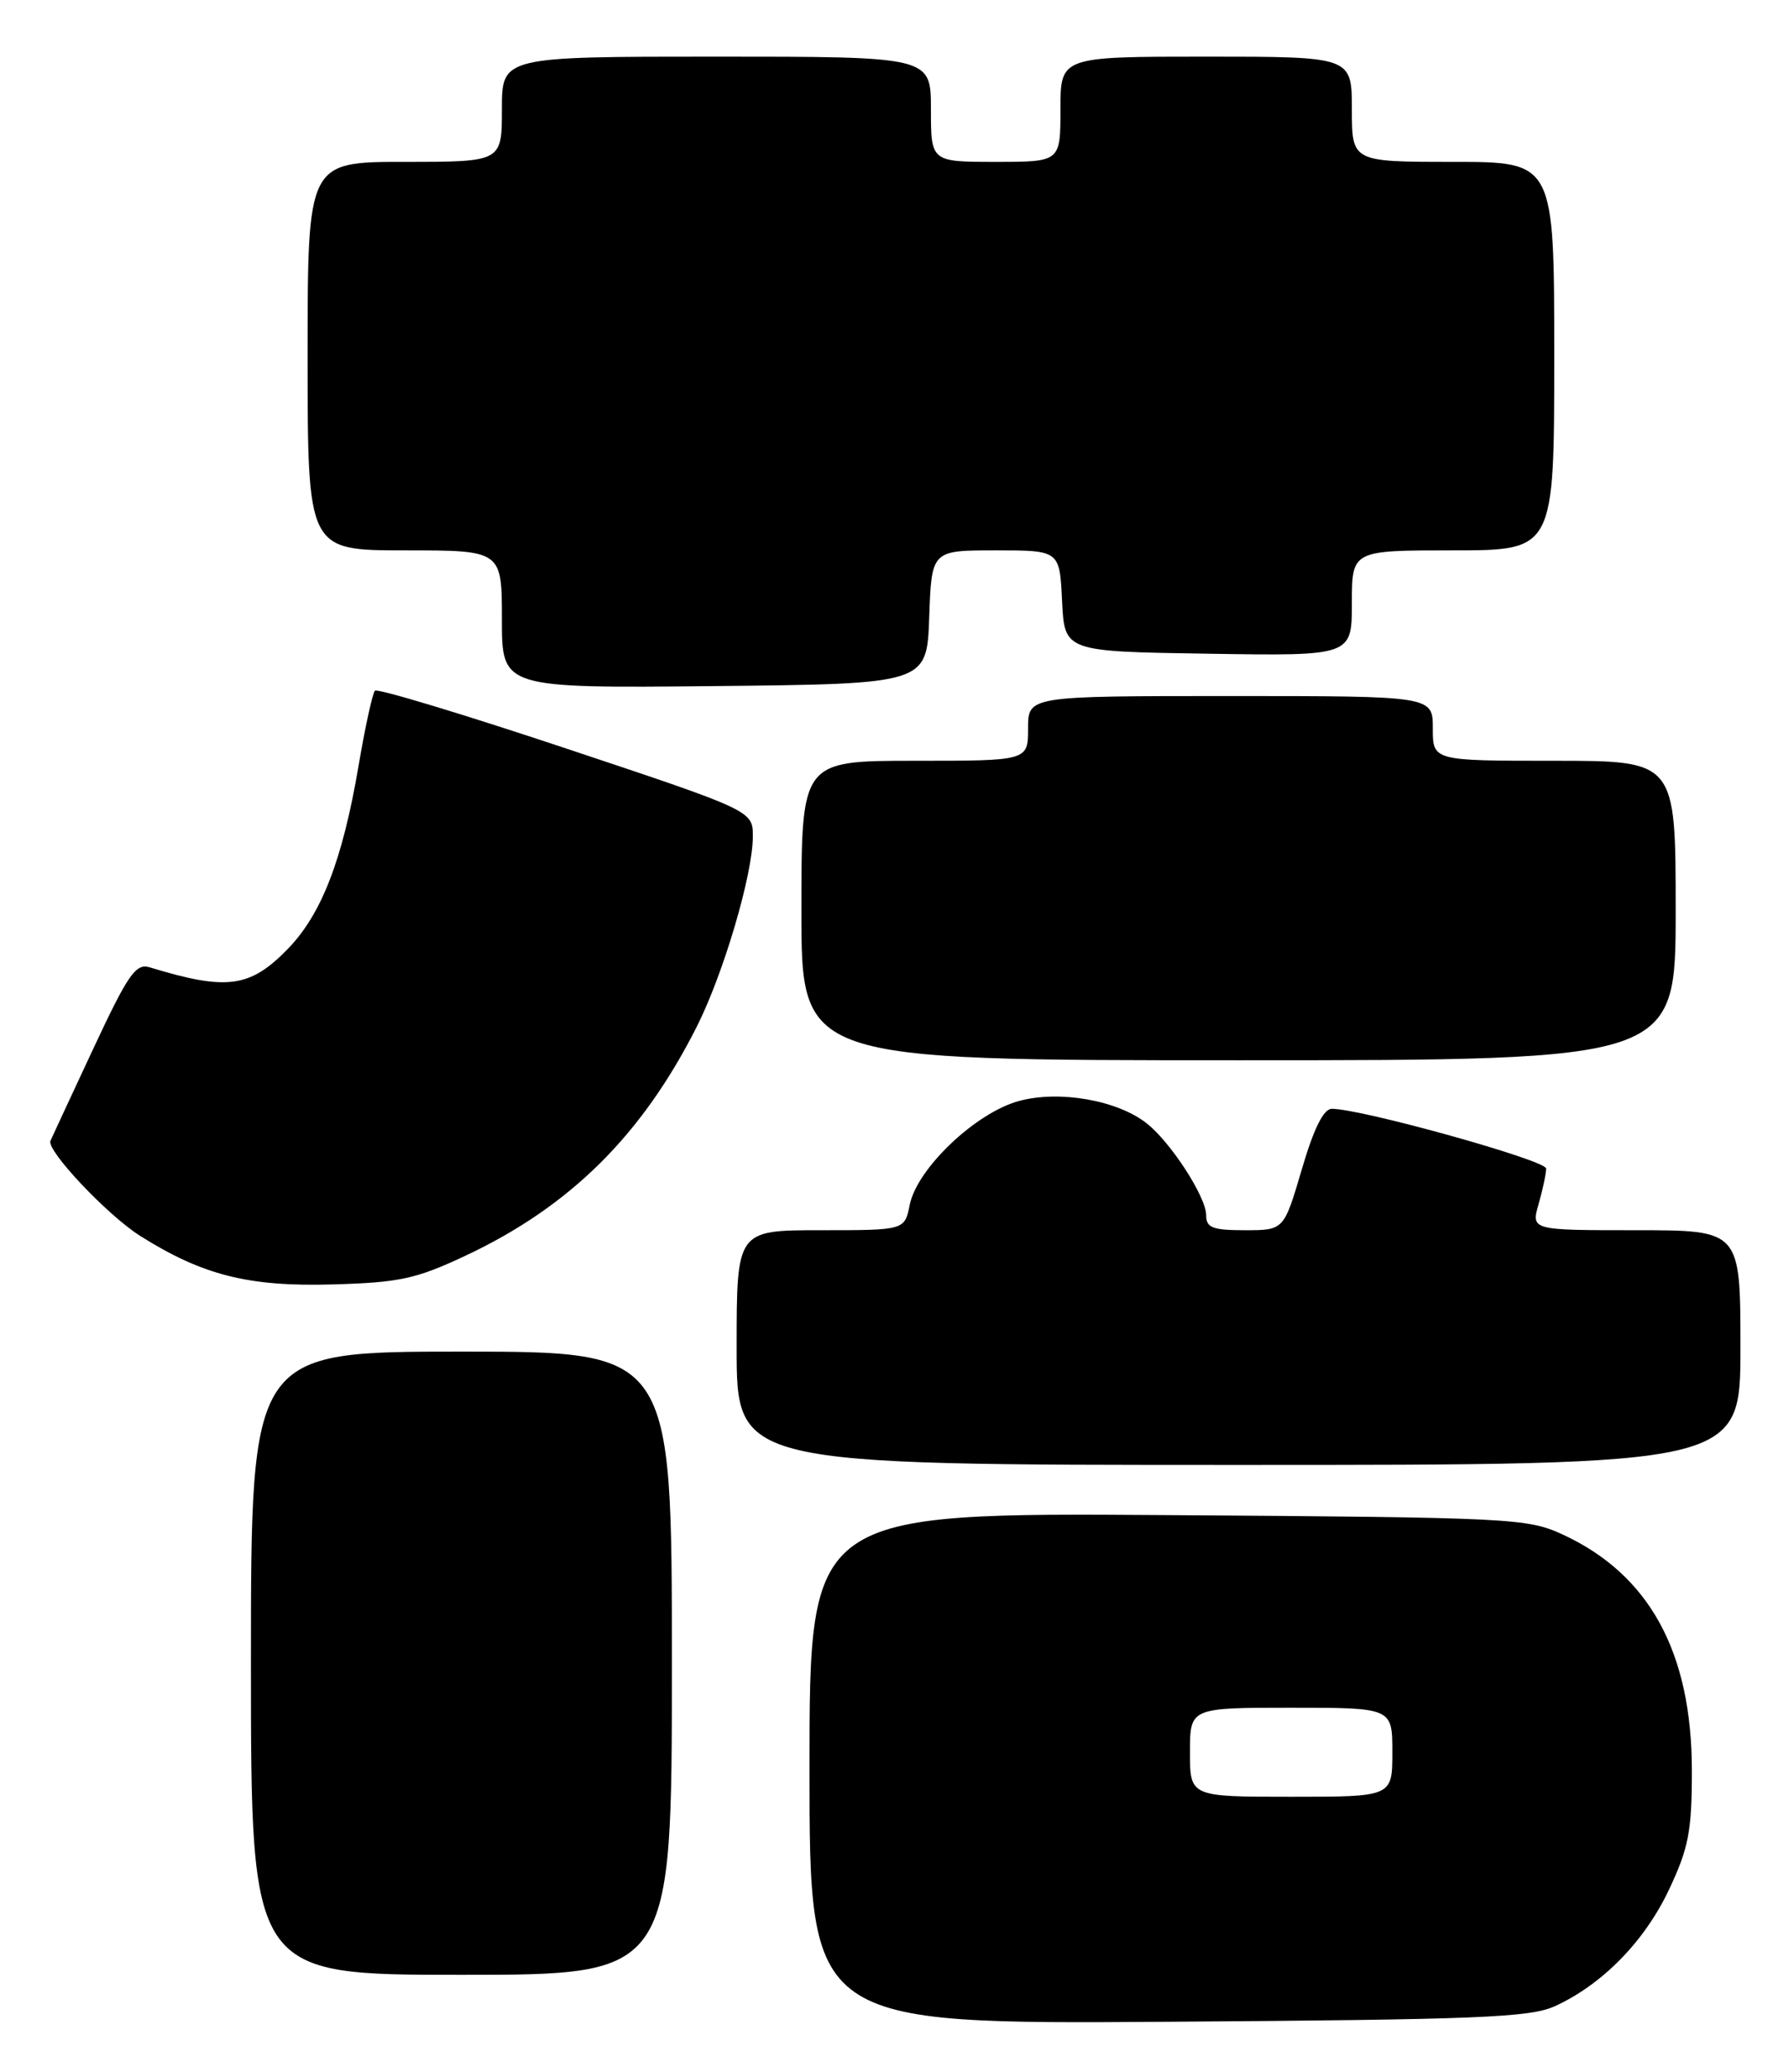 <?xml version="1.0" encoding="UTF-8" standalone="no"?>
<!DOCTYPE svg PUBLIC "-//W3C//DTD SVG 1.1//EN" "http://www.w3.org/Graphics/SVG/1.1/DTD/svg11.dtd" >
<svg xmlns="http://www.w3.org/2000/svg" xmlns:xlink="http://www.w3.org/1999/xlink" version="1.1" viewBox="0 0 221 256">
 <g >
 <path fill="currentColor"
d=" M 192.07 247.88 C 197.92 245.21 203.13 239.90 206.16 233.51 C 208.60 228.34 209.00 226.28 209.00 218.79 C 209.00 204.15 203.76 194.56 193.07 189.61 C 188.67 187.58 186.86 187.49 144.25 187.20 C 100.00 186.90 100.00 186.90 100.00 218.50 C 100.00 250.10 100.00 250.10 144.25 249.80 C 182.53 249.54 188.98 249.28 192.07 247.88 Z  M 83.00 205.50 C 83.00 167.00 83.00 167.00 57.00 167.00 C 31.00 167.00 31.00 167.00 31.00 205.50 C 31.00 244.00 31.00 244.00 57.00 244.00 C 83.00 244.00 83.00 244.00 83.00 205.50 Z  M 215.00 166.50 C 215.00 152.00 215.00 152.00 202.07 152.00 C 189.14 152.00 189.14 152.00 190.07 148.76 C 190.58 146.97 191.00 145.00 191.00 144.38 C 191.00 143.36 168.20 137.00 164.53 137.00 C 163.50 137.00 162.30 139.42 160.81 144.50 C 158.60 152.00 158.60 152.00 153.80 152.00 C 149.79 152.00 149.00 151.70 149.00 150.14 C 149.00 147.89 144.64 141.15 141.66 138.80 C 138.04 135.94 130.89 134.68 125.89 136.03 C 120.54 137.47 113.28 144.37 112.38 148.87 C 111.75 152.00 111.75 152.00 101.38 152.00 C 91.00 152.00 91.00 152.00 91.00 166.50 C 91.00 181.00 91.00 181.00 153.00 181.00 C 215.00 181.00 215.00 181.00 215.00 166.50 Z  M 57.44 155.18 C 70.38 149.11 79.29 140.30 86.08 126.84 C 89.38 120.30 93.00 108.02 93.00 103.35 C 93.00 100.17 93.00 100.17 69.94 92.48 C 57.25 88.25 46.63 85.04 46.32 85.34 C 46.02 85.64 45.10 89.85 44.28 94.70 C 42.31 106.26 39.72 112.95 35.56 117.24 C 30.88 122.05 28.03 122.43 18.50 119.52 C 16.77 119.00 15.84 120.33 11.50 129.62 C 8.75 135.51 6.38 140.61 6.23 140.96 C 5.73 142.16 13.28 150.15 17.31 152.70 C 25.01 157.55 30.67 158.99 41.00 158.70 C 49.32 158.47 51.36 158.03 57.44 155.18 Z  M 207.00 112.50 C 207.00 94.00 207.00 94.00 192.00 94.00 C 177.00 94.00 177.00 94.00 177.00 90.00 C 177.00 86.00 177.00 86.00 152.00 86.00 C 127.00 86.00 127.00 86.00 127.00 90.00 C 127.00 94.00 127.00 94.00 113.00 94.00 C 99.00 94.00 99.00 94.00 99.00 112.50 C 99.00 131.00 99.00 131.00 153.00 131.00 C 207.00 131.00 207.00 131.00 207.00 112.50 Z  M 114.79 76.25 C 115.08 68.00 115.08 68.00 122.99 68.00 C 130.90 68.00 130.90 68.00 131.20 74.25 C 131.50 80.50 131.50 80.50 149.25 80.77 C 167.00 81.05 167.00 81.05 167.00 74.52 C 167.00 68.00 167.00 68.00 179.50 68.00 C 192.00 68.00 192.00 68.00 192.00 44.00 C 192.00 20.00 192.00 20.00 179.50 20.00 C 167.00 20.00 167.00 20.00 167.00 13.50 C 167.00 7.00 167.00 7.00 149.00 7.00 C 131.00 7.00 131.00 7.00 131.00 13.50 C 131.00 20.00 131.00 20.00 123.00 20.00 C 115.00 20.00 115.00 20.00 115.00 13.50 C 115.00 7.00 115.00 7.00 88.50 7.00 C 62.00 7.00 62.00 7.00 62.00 13.50 C 62.00 20.00 62.00 20.00 50.00 20.00 C 38.00 20.00 38.00 20.00 38.00 44.00 C 38.00 68.00 38.00 68.00 50.00 68.00 C 62.00 68.00 62.00 68.00 62.00 76.52 C 62.00 85.03 62.00 85.03 88.25 84.77 C 114.50 84.50 114.50 84.50 114.79 76.25 Z  M 147.00 216.50 C 147.00 211.00 147.00 211.00 159.50 211.00 C 172.00 211.00 172.00 211.00 172.00 216.50 C 172.00 222.00 172.00 222.00 159.50 222.00 C 147.00 222.00 147.00 222.00 147.00 216.50 Z "/>
</g>
</svg>